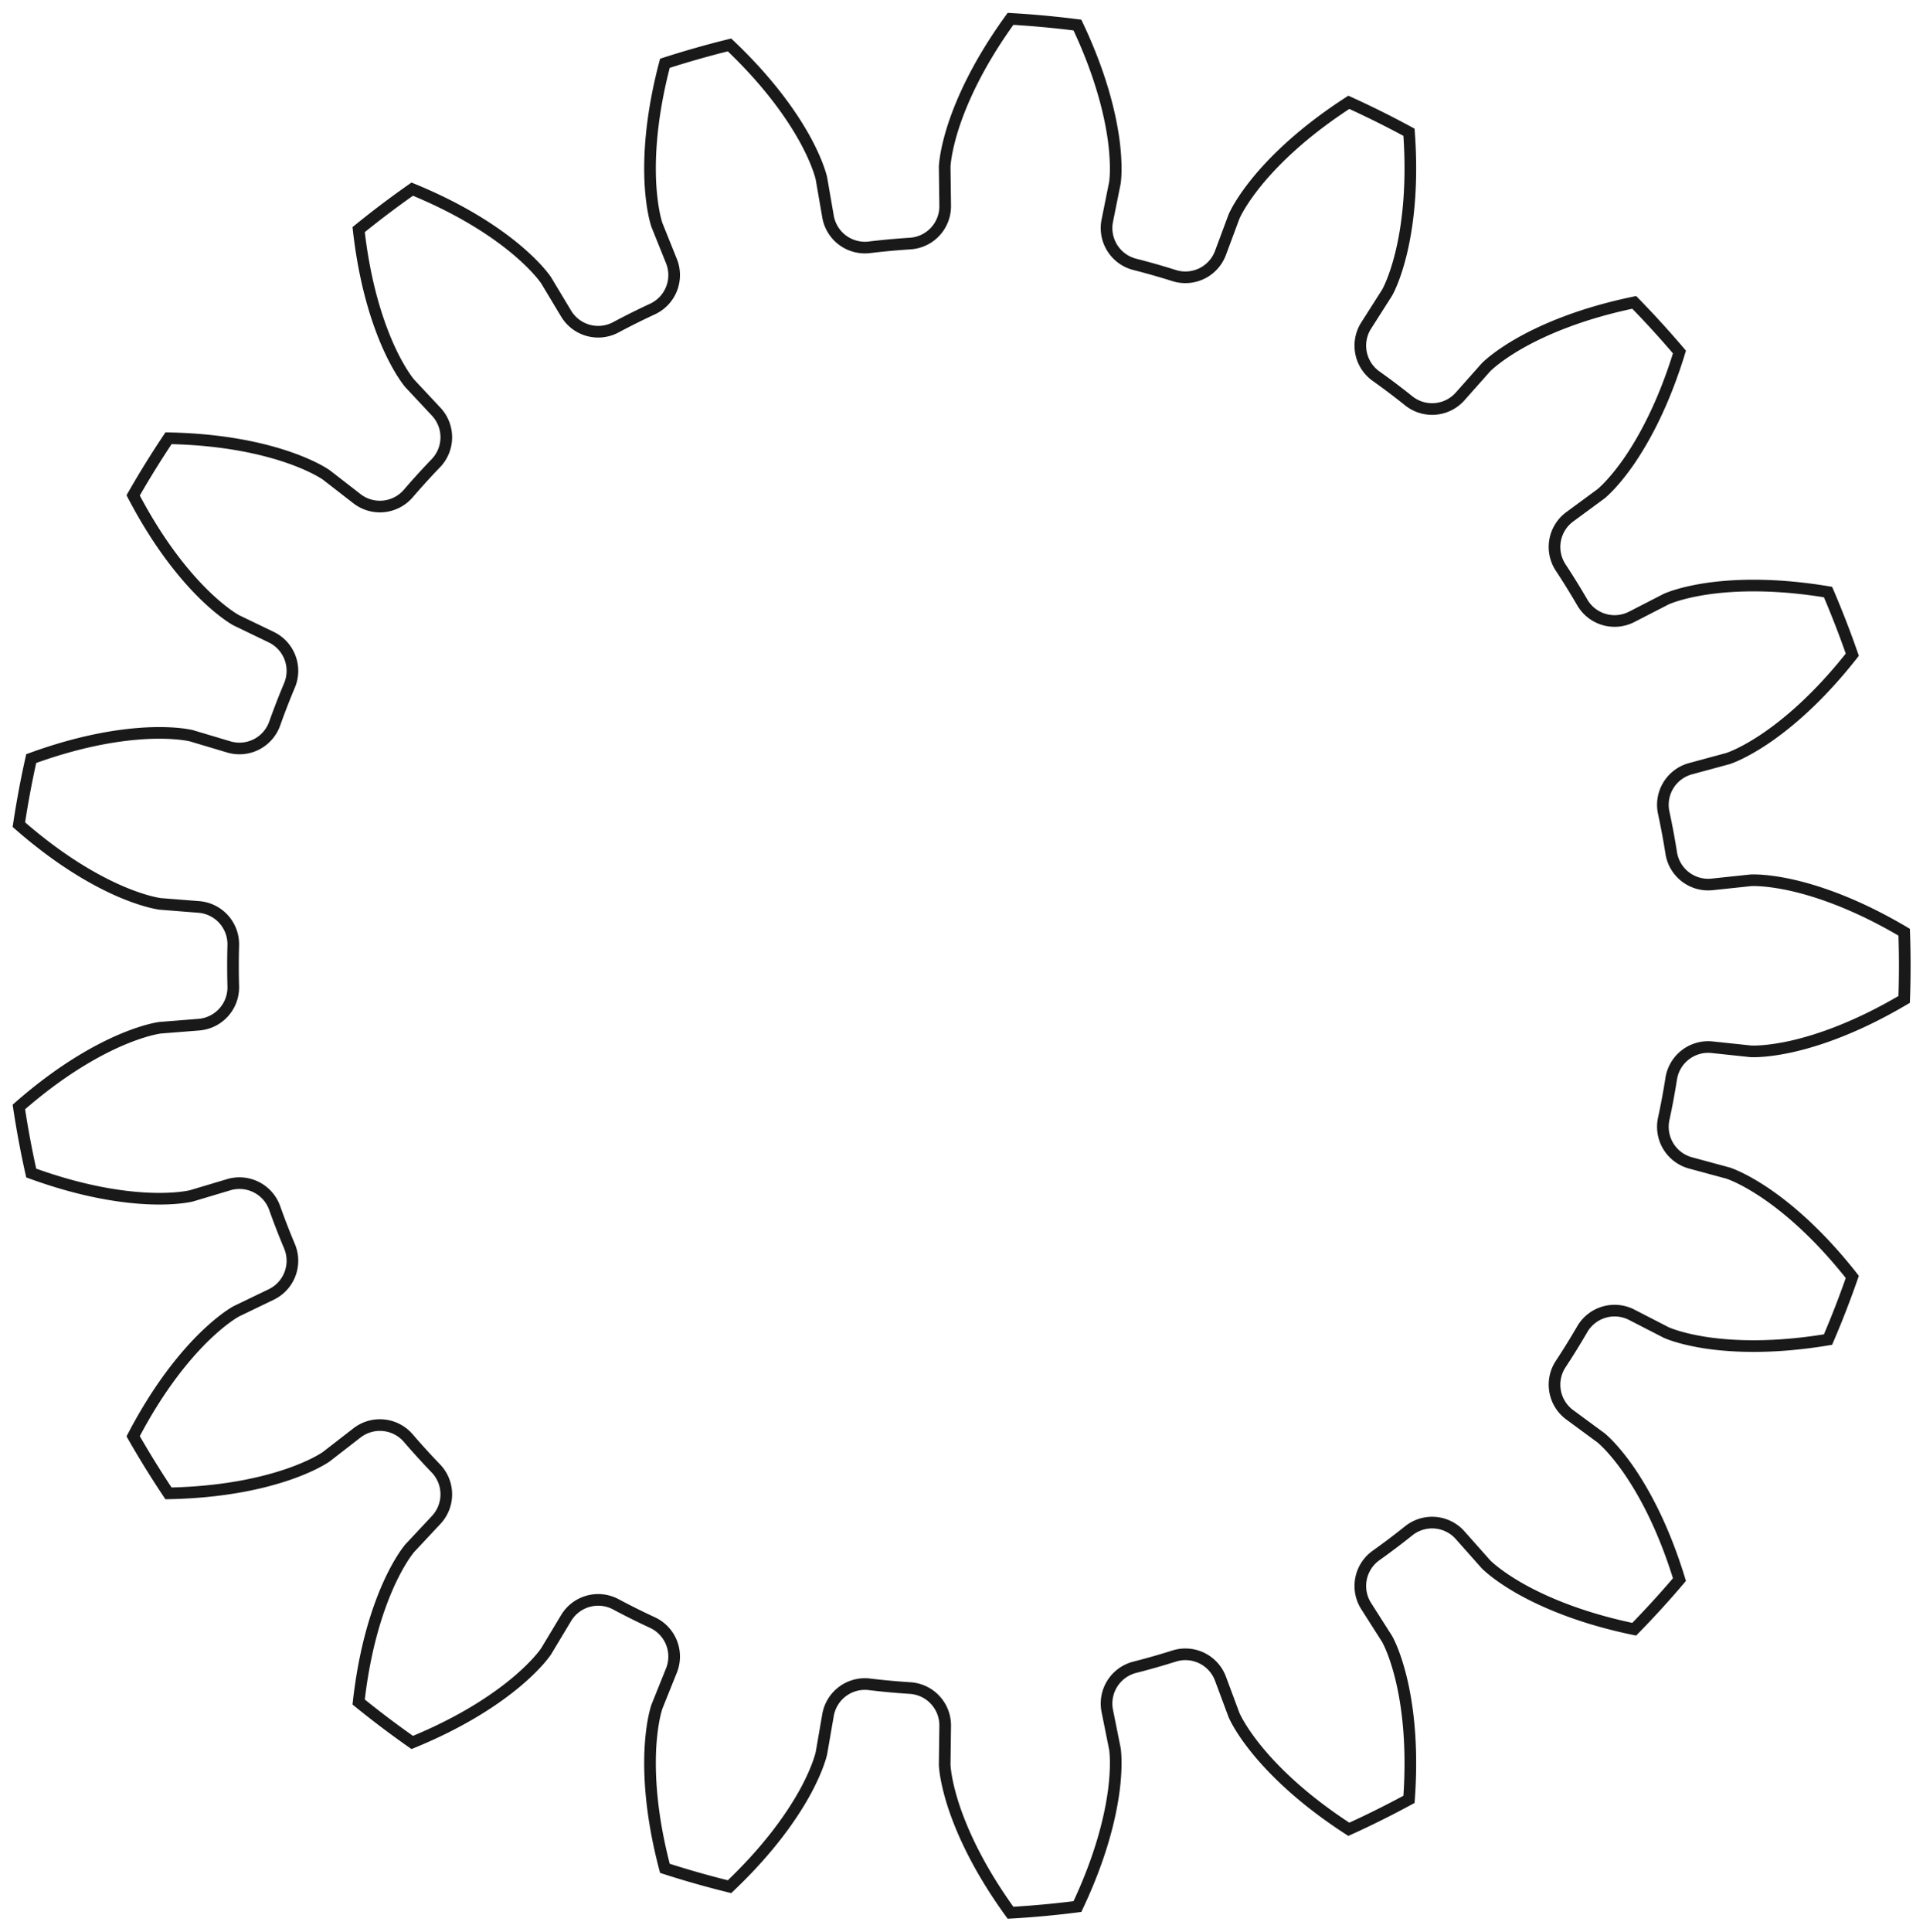 <?xml version="1.0"?>
<!DOCTYPE svg PUBLIC "-//W3C//DTD SVG 1.1//EN" "http://www.w3.org/Graphics/SVG/1.1/DTD/svg11.dtd">
<svg width="57.805mm" height="58.048mm" viewBox="0 0 57.805 58.048" xmlns="http://www.w3.org/2000/svg" version="1.1">
<g id="InvoluteGear" transform="translate(28.753,29.024) scale(1,-1)">
<path id="InvoluteGear_w0000"  d="M 22.716 -2.447 L 23.876 -2.57 C 24.01 -2.575 24.416 -2.575 25.094 -2.426 C 25.903 -2.244 27.065 -1.851 28.486 -1.01 A 28.5 28.5 0 0 1 28.486 1.01C 27.065 1.851 25.903 2.244 25.094 2.426 C 24.416 2.575 24.01 2.575 23.876 2.57 L 22.716 2.447 A 1.125 1.125 0 0 0 21.484 3.389A 21.75 21.75 0 0 1 21.258 4.601A 1.125 1.125 0 0 0 22.066 5.924L 23.192 6.229 C 23.319 6.272 23.697 6.419 24.275 6.803 C 24.965 7.265 25.906 8.051 26.927 9.349 A 28.5 28.5 0 0 1 26.197 11.232C 24.569 11.503 23.343 11.45 22.523 11.327 C 21.837 11.221 21.459 11.075 21.335 11.021 L 20.298 10.488 A 1.125 1.125 0 0 0 18.809 10.921A 21.75 21.75 0 0 1 18.16 11.97A 1.125 1.125 0 0 0 18.436 13.495L 19.375 14.186 C 19.479 14.273 19.778 14.546 20.179 15.113 C 20.654 15.793 21.248 16.866 21.731 18.445 A 28.5 28.5 0 0 1 20.371 19.937C 18.754 19.602 17.631 19.109 16.91 18.698 C 16.309 18.352 16.009 18.079 15.913 17.984 L 15.139 17.112 A 1.125 1.125 0 0 0 13.594 16.978A 21.75 21.75 0 0 1 12.61 17.721A 1.125 1.125 0 0 0 12.316 19.244L 12.942 20.227 C 13.008 20.345 13.188 20.709 13.356 21.382 C 13.555 22.187 13.721 23.402 13.601 25.049 A 28.5 28.5 0 0 1 11.793 25.949C 10.407 25.053 9.537 24.188 9.014 23.544 C 8.578 23.004 8.397 22.641 8.342 22.518 L 7.935 21.425 A 1.125 1.125 0 0 0 6.543 20.742A 21.75 21.75 0 0 1 5.357 21.08A 1.125 1.125 0 0 0 4.532 22.393L 4.762 23.537 C 4.78 23.67 4.817 24.074 4.731 24.763 C 4.624 25.586 4.341 26.779 3.634 28.271 A 28.5 28.5 0 0 1 1.623 28.457C 0.654 27.12 0.156 26 -0.1 25.21 C -0.311 24.549 -0.349 24.146 -0.356 24.011 L -0.341 22.845 A 1.125 1.125 0 0 0 -1.392 21.705A 21.75 21.75 0 0 1 -2.62 21.592A 1.125 1.125 0 0 0 -3.863 22.518L -4.062 23.667 C -4.094 23.799 -4.205 24.189 -4.534 24.8 C -4.931 25.529 -5.626 26.538 -6.824 27.674 A 28.5 28.5 0 0 1 -8.766 27.122C -9.187 25.525 -9.247 24.3 -9.2 23.472 C -9.158 22.779 -9.048 22.389 -9.005 22.261 L -8.57 21.179 A 1.125 1.125 0 0 0 -9.139 19.737A 21.75 21.75 0 0 1 -10.243 19.187A 1.125 1.125 0 0 0 -11.737 19.602L -12.338 20.602 C -12.414 20.713 -12.659 21.036 -13.187 21.487 C -13.82 22.024 -14.833 22.714 -16.361 23.34 A 28.5 28.5 0 0 1 -17.972 22.124C -17.788 20.483 -17.401 19.319 -17.058 18.563 C -16.769 17.933 -16.525 17.609 -16.439 17.505 L -15.642 16.653 A 1.125 1.125 0 0 0 -15.652 15.103A 21.75 21.75 0 0 1 -16.482 14.191A 1.125 1.125 0 0 0 -18.025 14.039L -18.947 14.754 C -19.058 14.829 -19.403 15.043 -20.058 15.272 C -20.842 15.544 -22.037 15.822 -23.687 15.854 A 28.5 28.5 0 0 1 -24.75 14.137C -23.986 12.674 -23.205 11.729 -22.612 11.148 C -22.114 10.664 -21.77 10.45 -21.652 10.384 L -20.602 9.878 A 1.125 1.125 0 0 0 -20.05 8.429A 21.75 21.75 0 0 1 -20.496 7.279A 1.125 1.125 0 0 0 -21.88 6.579L -22.997 6.913 C -23.128 6.943 -23.527 7.018 -24.221 6.995 C -25.05 6.965 -26.264 6.793 -27.815 6.227 A 28.5 28.5 0 0 1 -28.186 4.242C -26.944 3.154 -25.875 2.554 -25.112 2.227 C -24.473 1.955 -24.075 1.881 -23.941 1.861 L -22.779 1.769 A 1.125 1.125 0 0 0 -21.741 0.617A 21.75 21.75 0 0 1 -21.741 -0.617A 1.125 1.125 0 0 0 -22.779 -1.769L -23.941 -1.861 C -24.075 -1.881 -24.473 -1.955 -25.112 -2.227 C -25.875 -2.554 -26.944 -3.154 -28.186 -4.242 A 28.5 28.5 0 0 1 -27.815 -6.227C -26.264 -6.793 -25.05 -6.965 -24.221 -6.995 C -23.527 -7.018 -23.128 -6.943 -22.997 -6.913 L -21.88 -6.579 A 1.125 1.125 0 0 0 -20.496 -7.279A 21.75 21.75 0 0 1 -20.05 -8.429A 1.125 1.125 0 0 0 -20.602 -9.878L -21.652 -10.384 C -21.77 -10.45 -22.114 -10.664 -22.612 -11.148 C -23.205 -11.729 -23.986 -12.674 -24.75 -14.137 A 28.5 28.5 0 0 1 -23.688 -15.854C -22.037 -15.822 -20.842 -15.544 -20.058 -15.272 C -19.403 -15.043 -19.058 -14.829 -18.947 -14.754 L -18.025 -14.039 A 1.125 1.125 0 0 0 -16.482 -14.191A 21.75 21.75 0 0 1 -15.652 -15.103A 1.125 1.125 0 0 0 -15.642 -16.653L -16.439 -17.505 C -16.525 -17.609 -16.769 -17.933 -17.058 -18.563 C -17.401 -19.319 -17.788 -20.483 -17.972 -22.124 A 28.5 28.5 0 0 1 -16.361 -23.34C -14.833 -22.714 -13.82 -22.024 -13.187 -21.487 C -12.659 -21.036 -12.414 -20.713 -12.338 -20.602 L -11.737 -19.602 A 1.125 1.125 0 0 0 -10.243 -19.187A 21.75 21.75 0 0 1 -9.139 -19.737A 1.125 1.125 0 0 0 -8.57 -21.179L -9.005 -22.261 C -9.048 -22.389 -9.158 -22.779 -9.2 -23.472 C -9.247 -24.3 -9.187 -25.525 -8.766 -27.122 A 28.5 28.5 0 0 1 -6.824 -27.674C -5.626 -26.538 -4.931 -25.529 -4.534 -24.8 C -4.205 -24.189 -4.094 -23.799 -4.062 -23.667 L -3.863 -22.518 A 1.125 1.125 0 0 0 -2.62 -21.592A 21.75 21.75 0 0 1 -1.392 -21.705A 1.125 1.125 0 0 0 -0.341 -22.845L -0.356 -24.011 C -0.349 -24.146 -0.311 -24.549 -0.1 -25.21 C 0.156 -26 0.654 -27.12 1.623 -28.457 A 28.5 28.5 0 0 1 3.634 -28.271C 4.341 -26.779 4.624 -25.586 4.731 -24.763 C 4.817 -24.074 4.78 -23.67 4.762 -23.537 L 4.532 -22.393 A 1.125 1.125 0 0 0 5.357 -21.08A 21.75 21.75 0 0 1 6.543 -20.742A 1.125 1.125 0 0 0 7.935 -21.425L 8.342 -22.518 C 8.397 -22.641 8.578 -23.004 9.014 -23.544 C 9.537 -24.188 10.407 -25.053 11.793 -25.949 A 28.5 28.5 0 0 1 13.601 -25.049C 13.721 -23.402 13.555 -22.187 13.356 -21.382 C 13.188 -20.709 13.008 -20.345 12.942 -20.227 L 12.316 -19.244 A 1.125 1.125 0 0 0 12.61 -17.721A 21.75 21.75 0 0 1 13.594 -16.978A 1.125 1.125 0 0 0 15.139 -17.112L 15.913 -17.984 C 16.009 -18.079 16.309 -18.352 16.91 -18.698 C 17.631 -19.109 18.754 -19.602 20.371 -19.937 A 28.5 28.5 0 0 1 21.731 -18.445C 21.248 -16.866 20.654 -15.793 20.179 -15.113 C 19.778 -14.546 19.479 -14.273 19.375 -14.186 L 18.436 -13.495 A 1.125 1.125 0 0 0 18.16 -11.97A 21.75 21.75 0 0 1 18.809 -10.921A 1.125 1.125 0 0 0 20.298 -10.488L 21.335 -11.021 C 21.459 -11.075 21.837 -11.221 22.523 -11.327 C 23.343 -11.45 24.569 -11.503 26.197 -11.232 A 28.5 28.5 0 0 1 26.927 -9.349C 25.906 -8.051 24.965 -7.265 24.275 -6.803 C 23.697 -6.419 23.319 -6.272 23.192 -6.229 L 22.066 -5.924 A 1.125 1.125 0 0 0 21.258 -4.601A 21.75 21.75 0 0 1 21.484 -3.389A 1.125 1.125 0 0 0 22.716 -2.447" stroke="#191919" stroke-width="0.35 px" style="stroke-width:0.35;stroke-miterlimit:4;stroke-dasharray:none;fill:none;fill-rule: evenodd "/>
<title>b'InvoluteGear'</title>
</g>
</svg>